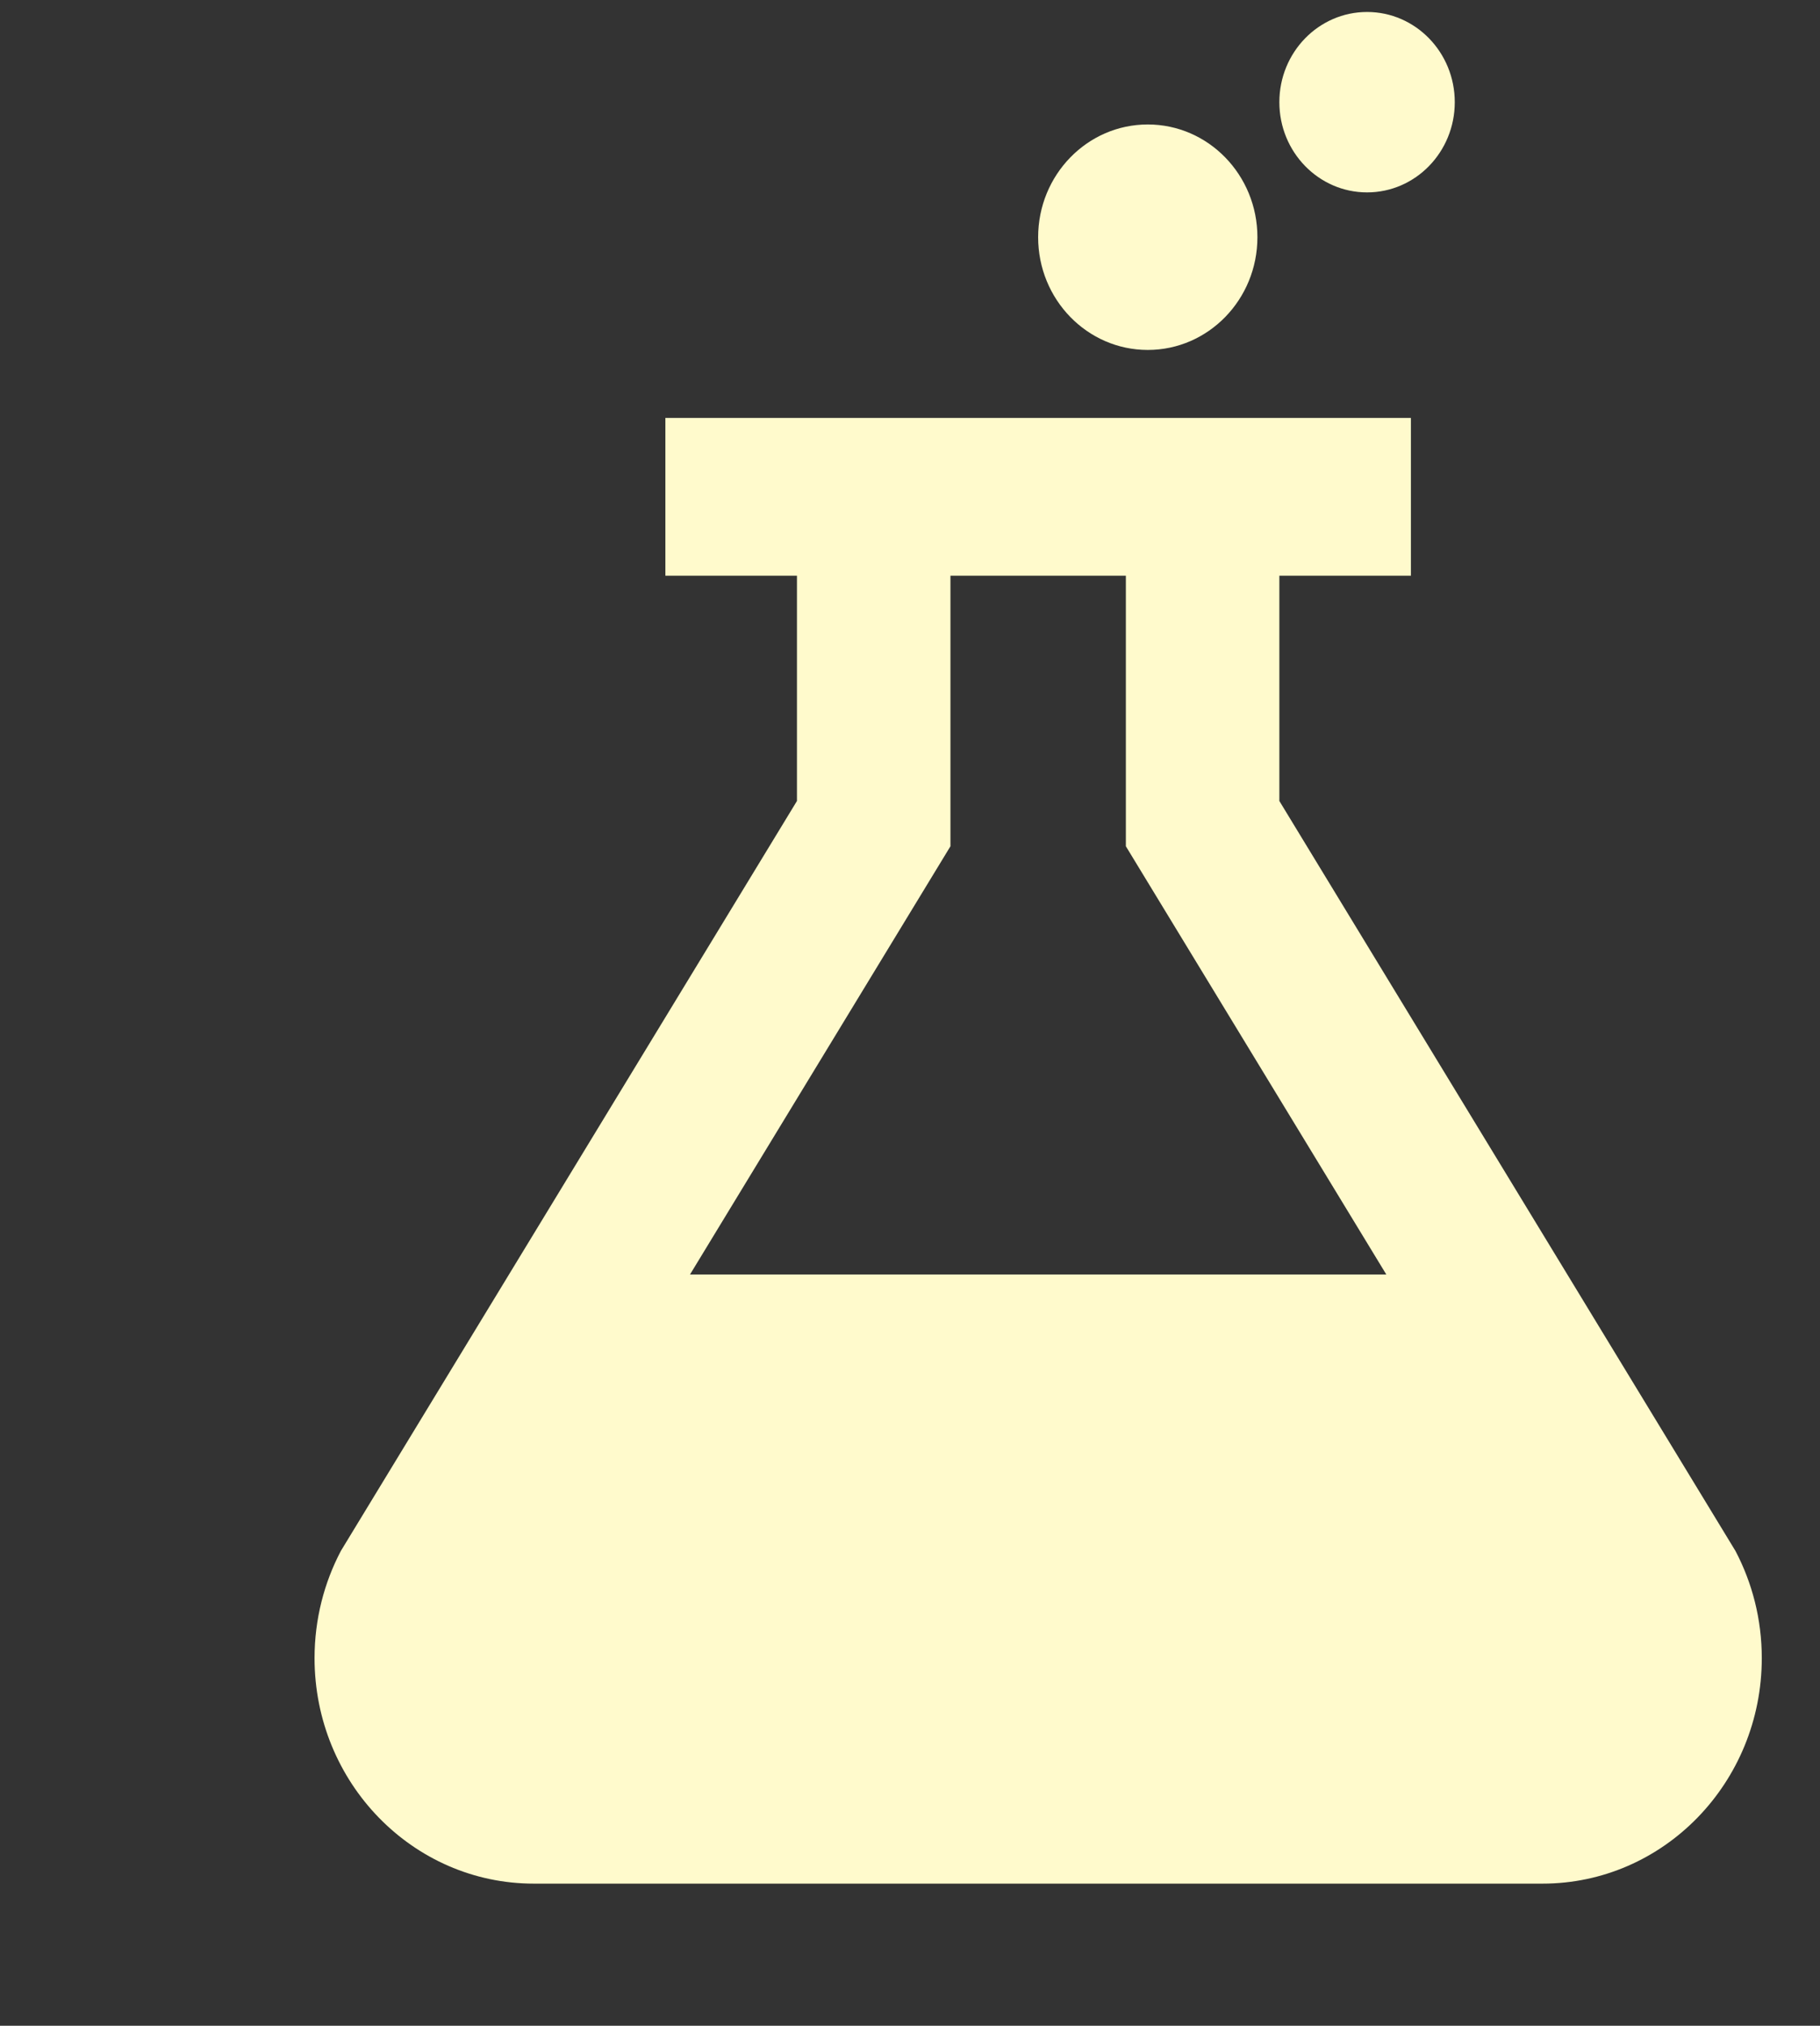 <svg width="71" height="79" viewBox="0 0 71 79" fill="none" xmlns="http://www.w3.org/2000/svg">
<rect x="0" y="0" width="71" height="79" fill="#333333" stroke="none"/>
<path d="M44.776 13.647C47.138 13.647 49.053 11.679 49.053 9.251C49.053 6.823 47.138 4.854 44.776 4.854C42.414 4.854 40.499 6.823 40.499 9.251C40.499 11.679 42.414 13.647 44.776 13.647Z" fill="#FFFACC"/>
<path d="M53.331 7.503C55.22 7.503 56.752 5.928 56.752 3.985C56.752 2.042 55.22 0.467 53.331 0.467C51.441 0.467 49.909 2.042 49.909 3.985C49.909 5.928 51.441 7.503 53.331 7.503Z" fill="#FFFACC"/>
<path d="M67.702 60.483L49.909 31.236V22.452H55.041V16.297H25.957V22.452H31.09V31.236L13.297 60.483C12.644 61.727 12.271 63.148 12.271 64.662C12.271 69.519 16.101 73.457 20.826 73.457H60.174C64.898 73.457 68.729 69.52 68.729 64.662C68.729 63.148 68.356 61.727 67.702 60.483ZM26.918 49.702L37.078 33.002V22.451H43.921V33.002L54.081 49.702H26.918Z" fill="#FFFACC"/>
</svg>
